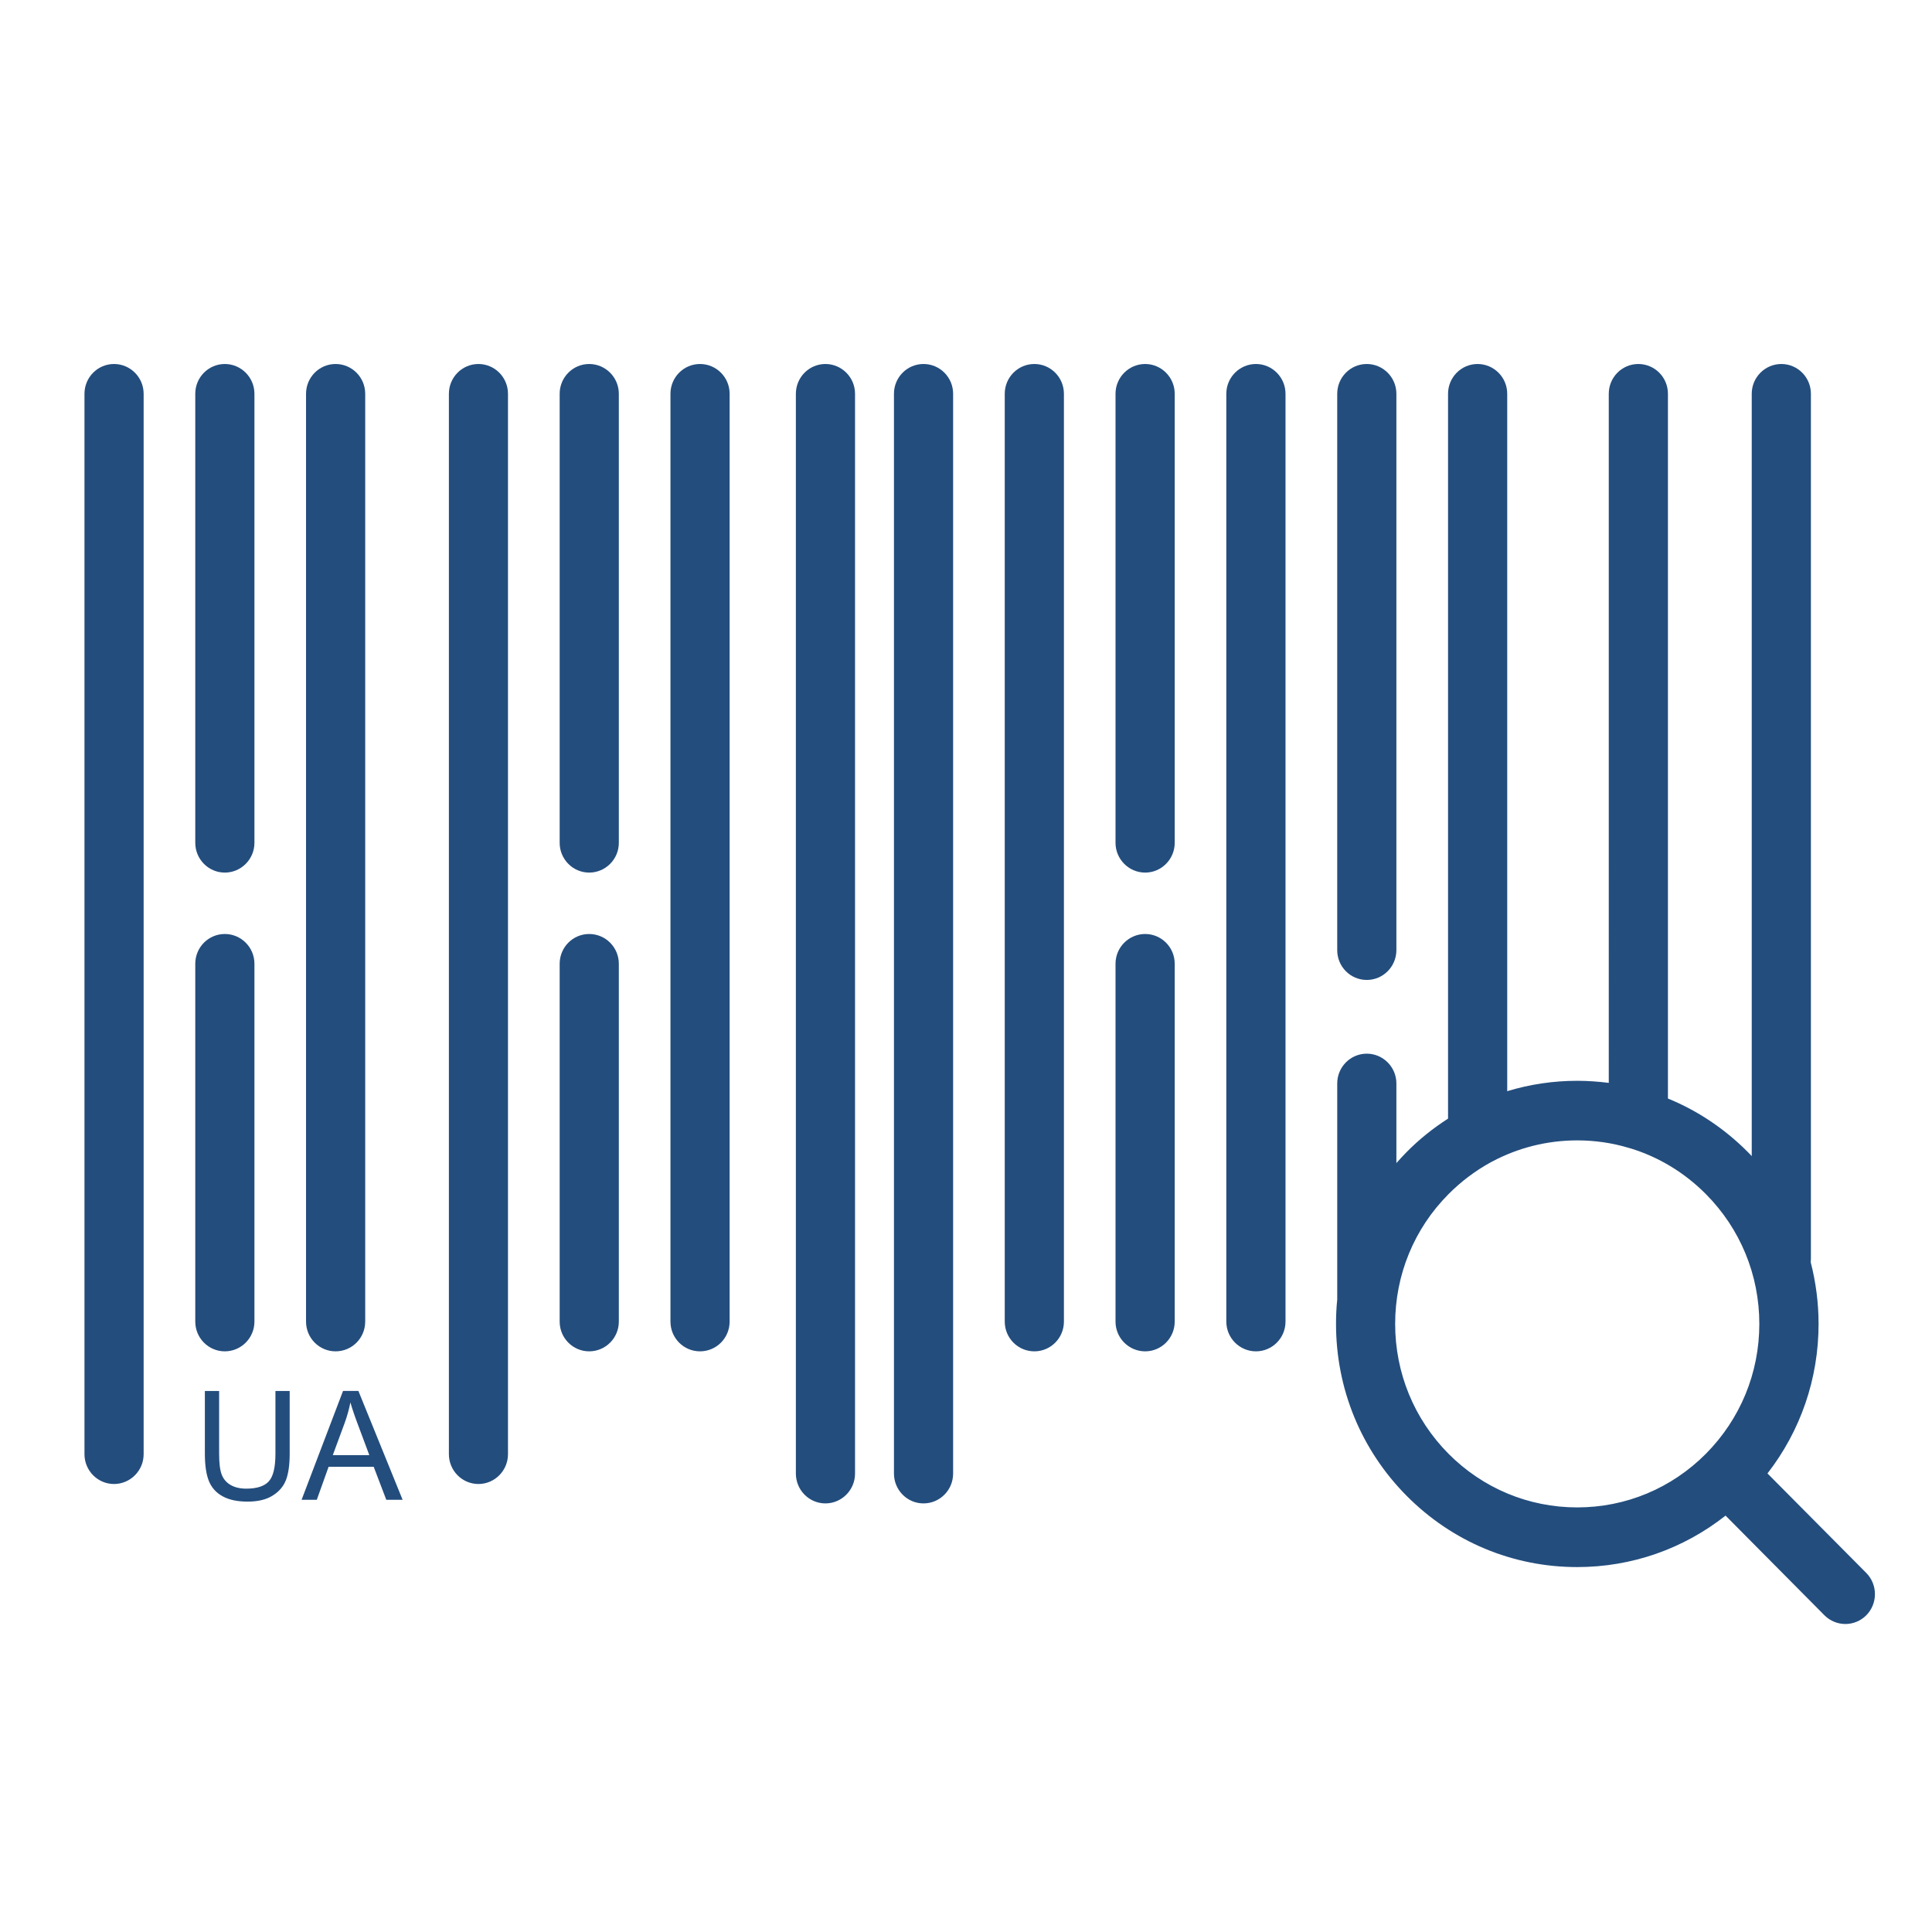 <?xml version="1.0" encoding="utf-8"?>
<!-- Generator: Adobe Illustrator 15.0.2, SVG Export Plug-In . SVG Version: 6.00 Build 0)  -->
<!DOCTYPE svg PUBLIC "-//W3C//DTD SVG 1.1//EN" "http://www.w3.org/Graphics/SVG/1.1/DTD/svg11.dtd">
<svg version="1.1" id="Layer_1" xmlns="http://www.w3.org/2000/svg" xmlns:xlink="http://www.w3.org/1999/xlink" x="0px" y="0px"
	 width="69px" height="69px" viewBox="0 0 69 69" enable-background="new 0 0 69 69" xml:space="preserve">
<g>
	<g>
		<defs>
			<path id="SVGID_1_" d="M32.982,53.693c-0.583,0-1.055-0.479-1.055-1.067V14.063c0-0.586,0.472-1.063,1.055-1.063
				c0.586,0,1.058,0.478,1.058,1.063v38.563C34.04,53.215,33.568,53.693,32.982,53.693L32.982,53.693z M36.942,48.262
				c-0.586,0-1.058-0.475-1.058-1.063V14.063c0-0.586,0.472-1.063,1.058-1.063c0.583,0,1.055,0.478,1.055,1.063v33.136
				C37.997,47.787,37.525,48.262,36.942,48.262L36.942,48.262z M40.899,48.262c-0.583,0-1.059-0.475-1.059-1.063V34.421
				c0-0.589,0.476-1.064,1.059-1.064c0.582,0,1.055,0.475,1.055,1.064v12.777C41.954,47.787,41.481,48.262,40.899,48.262
				L40.899,48.262z M40.899,31.164c-0.583,0-1.059-0.478-1.059-1.064V14.063c0-0.586,0.476-1.063,1.059-1.063
				c0.582,0,1.055,0.478,1.055,1.063V30.1C41.954,30.686,41.481,31.164,40.899,31.164L40.899,31.164z M48.813,34.998
				c-0.583,0-1.055-0.475-1.055-1.064V14.063c0-0.586,0.472-1.063,1.055-1.063s1.058,0.478,1.058,1.063v19.871
				C49.87,34.522,49.396,34.998,48.813,34.998L48.813,34.998z M44.855,48.262c-0.582,0-1.058-0.475-1.058-1.063V14.063
				c0-0.586,0.476-1.063,1.058-1.063c0.583,0,1.056,0.478,1.056,1.063v33.136C45.911,47.787,45.438,48.262,44.855,48.262
				L44.855,48.262z M66.654,57.688c-0.207,0.207-0.479,0.312-0.746,0.312c-0.271,0-0.543-0.104-0.75-0.312l-3.531-3.559
				c-1.508,1.189-3.353,1.838-5.298,1.838c-2.301,0-4.463-0.904-6.092-2.545c-1.628-1.641-2.522-3.821-2.522-6.141
				c0-0.293,0.013-0.582,0.043-0.869v-7.717c0-0.586,0.472-1.064,1.055-1.064s1.058,0.479,1.058,1.064v2.844
				c0.118-0.133,0.241-0.269,0.367-0.395c0.453-0.46,0.95-0.854,1.478-1.193V14.063c0-0.586,0.472-1.063,1.055-1.063
				s1.058,0.478,1.058,1.063v24.908c0.799-0.244,1.642-0.371,2.502-0.371c0.379,0,0.755,0.028,1.125,0.074V14.063
				c0-0.586,0.472-1.063,1.055-1.063c0.587,0,1.058,0.478,1.058,1.063v25.17c1.056,0.432,2.023,1.076,2.854,1.912
				c0.049,0.046,0.093,0.096,0.139,0.145V14.063c0-0.586,0.475-1.063,1.058-1.063s1.055,0.478,1.055,1.063v30.9
				c0,0.039-0.003,0.08-0.006,0.119c0.182,0.71,0.28,1.447,0.28,2.199c0,1.962-0.645,3.821-1.825,5.342l3.534,3.559
				C67.064,56.599,67.064,57.271,66.654,57.688L66.654,57.688z M60.927,42.649c-0.765-0.771-1.687-1.327-2.692-1.635
				c-0.019-0.007-0.036-0.009-0.055-0.015c-0.593-0.18-1.216-0.271-1.851-0.271c-1.077,0-2.116,0.265-3.041,0.758
				c-0.013,0.006-0.024,0.013-0.037,0.019c-0.553,0.302-1.064,0.685-1.521,1.145c-1.228,1.236-1.903,2.884-1.903,4.632
				c0,1.752,0.676,3.396,1.903,4.636c1.23,1.236,2.862,1.918,4.599,1.918s3.37-0.682,4.598-1.918
				c1.228-1.24,1.906-2.884,1.906-4.636C62.833,45.533,62.154,43.886,60.927,42.649L60.927,42.649z M10.215,52.854
				c-0.089,0.229-0.247,0.417-0.475,0.558c-0.228,0.146-0.53,0.217-0.9,0.217c-0.361,0-0.657-0.063-0.885-0.188
				c-0.231-0.124-0.395-0.306-0.493-0.543c-0.096-0.237-0.145-0.563-0.145-0.975v-2.245h0.509v2.242c0,0.34,0.031,0.586,0.093,0.746
				s0.169,0.284,0.32,0.371c0.151,0.086,0.336,0.129,0.556,0.129c0.376,0,0.644-0.086,0.801-0.256
				c0.161-0.173,0.241-0.503,0.241-0.99v-2.242h0.509v2.245C10.345,52.314,10.302,52.623,10.215,52.854L10.215,52.854z
				 M13.796,53.564l-0.45-1.179h-1.61l-0.422,1.179h-0.543l1.48-3.887H12.8l1.579,3.887H13.796L13.796,53.564z M12.788,50.893
				c-0.124-0.326-0.213-0.595-0.274-0.805c-0.049,0.247-0.117,0.493-0.207,0.74l-0.422,1.141h1.305L12.788,50.893L12.788,50.893z
				 M29.479,53.693c-0.583,0-1.055-0.479-1.055-1.067V14.063c0-0.586,0.472-1.063,1.055-1.063s1.058,0.478,1.058,1.063v38.563
				C30.537,53.215,30.062,53.693,29.479,53.693L29.479,53.693z M17.087,53c-0.583,0-1.055-0.479-1.055-1.064V14.063
				c0-0.586,0.472-1.063,1.055-1.063c0.583,0,1.055,0.478,1.055,1.063v37.873C18.142,52.521,17.669,53,17.087,53L17.087,53z
				 M21.043,48.262c-0.583,0-1.055-0.475-1.055-1.063V34.421c0-0.589,0.472-1.064,1.055-1.064c0.583,0,1.058,0.475,1.058,1.064
				v12.777C22.102,47.787,21.626,48.262,21.043,48.262L21.043,48.262z M21.043,31.164c-0.583,0-1.055-0.478-1.055-1.064V14.063
				c0-0.586,0.472-1.063,1.055-1.063c0.583,0,1.058,0.478,1.058,1.063V30.1C22.102,30.686,21.626,31.164,21.043,31.164
				L21.043,31.164z M25,48.262c-0.583,0-1.055-0.475-1.055-1.063V14.063c0-0.586,0.472-1.063,1.055-1.063
				c0.586,0,1.058,0.478,1.058,1.063v33.136C26.058,47.787,25.586,48.262,25,48.262L25,48.262z M4.072,53
				c-0.583,0-1.055-0.479-1.055-1.064V14.063c0-0.586,0.472-1.063,1.055-1.063c0.583,0,1.058,0.478,1.058,1.063v37.873
				C5.13,52.521,4.655,53,4.072,53L4.072,53z M8.029,48.262c-0.583,0-1.055-0.475-1.055-1.063V34.421
				c0-0.589,0.472-1.064,1.055-1.064s1.058,0.475,1.058,1.064v12.777C9.087,47.787,8.612,48.262,8.029,48.262L8.029,48.262z
				 M8.029,31.164c-0.583,0-1.055-0.478-1.055-1.064V14.063c0-0.586,0.472-1.063,1.055-1.063s1.058,0.478,1.058,1.063V30.1
				C9.087,30.686,8.612,31.164,8.029,31.164L8.029,31.164z M11.985,48.262c-0.583,0-1.055-0.475-1.055-1.063V14.063
				c0-0.586,0.472-1.063,1.055-1.063c0.586,0,1.058,0.478,1.058,1.063v33.136C13.043,47.787,12.572,48.262,11.985,48.262
				L11.985,48.262z"/>
		</defs>
		<use xlink:href="#SVGID_1_"  overflow="visible" fill="#234D7D"/>
		<clipPath id="SVGID_2_">
			<use xlink:href="#SVGID_1_"  overflow="visible"/>
		</clipPath>
	</g>
</g>
</svg>
